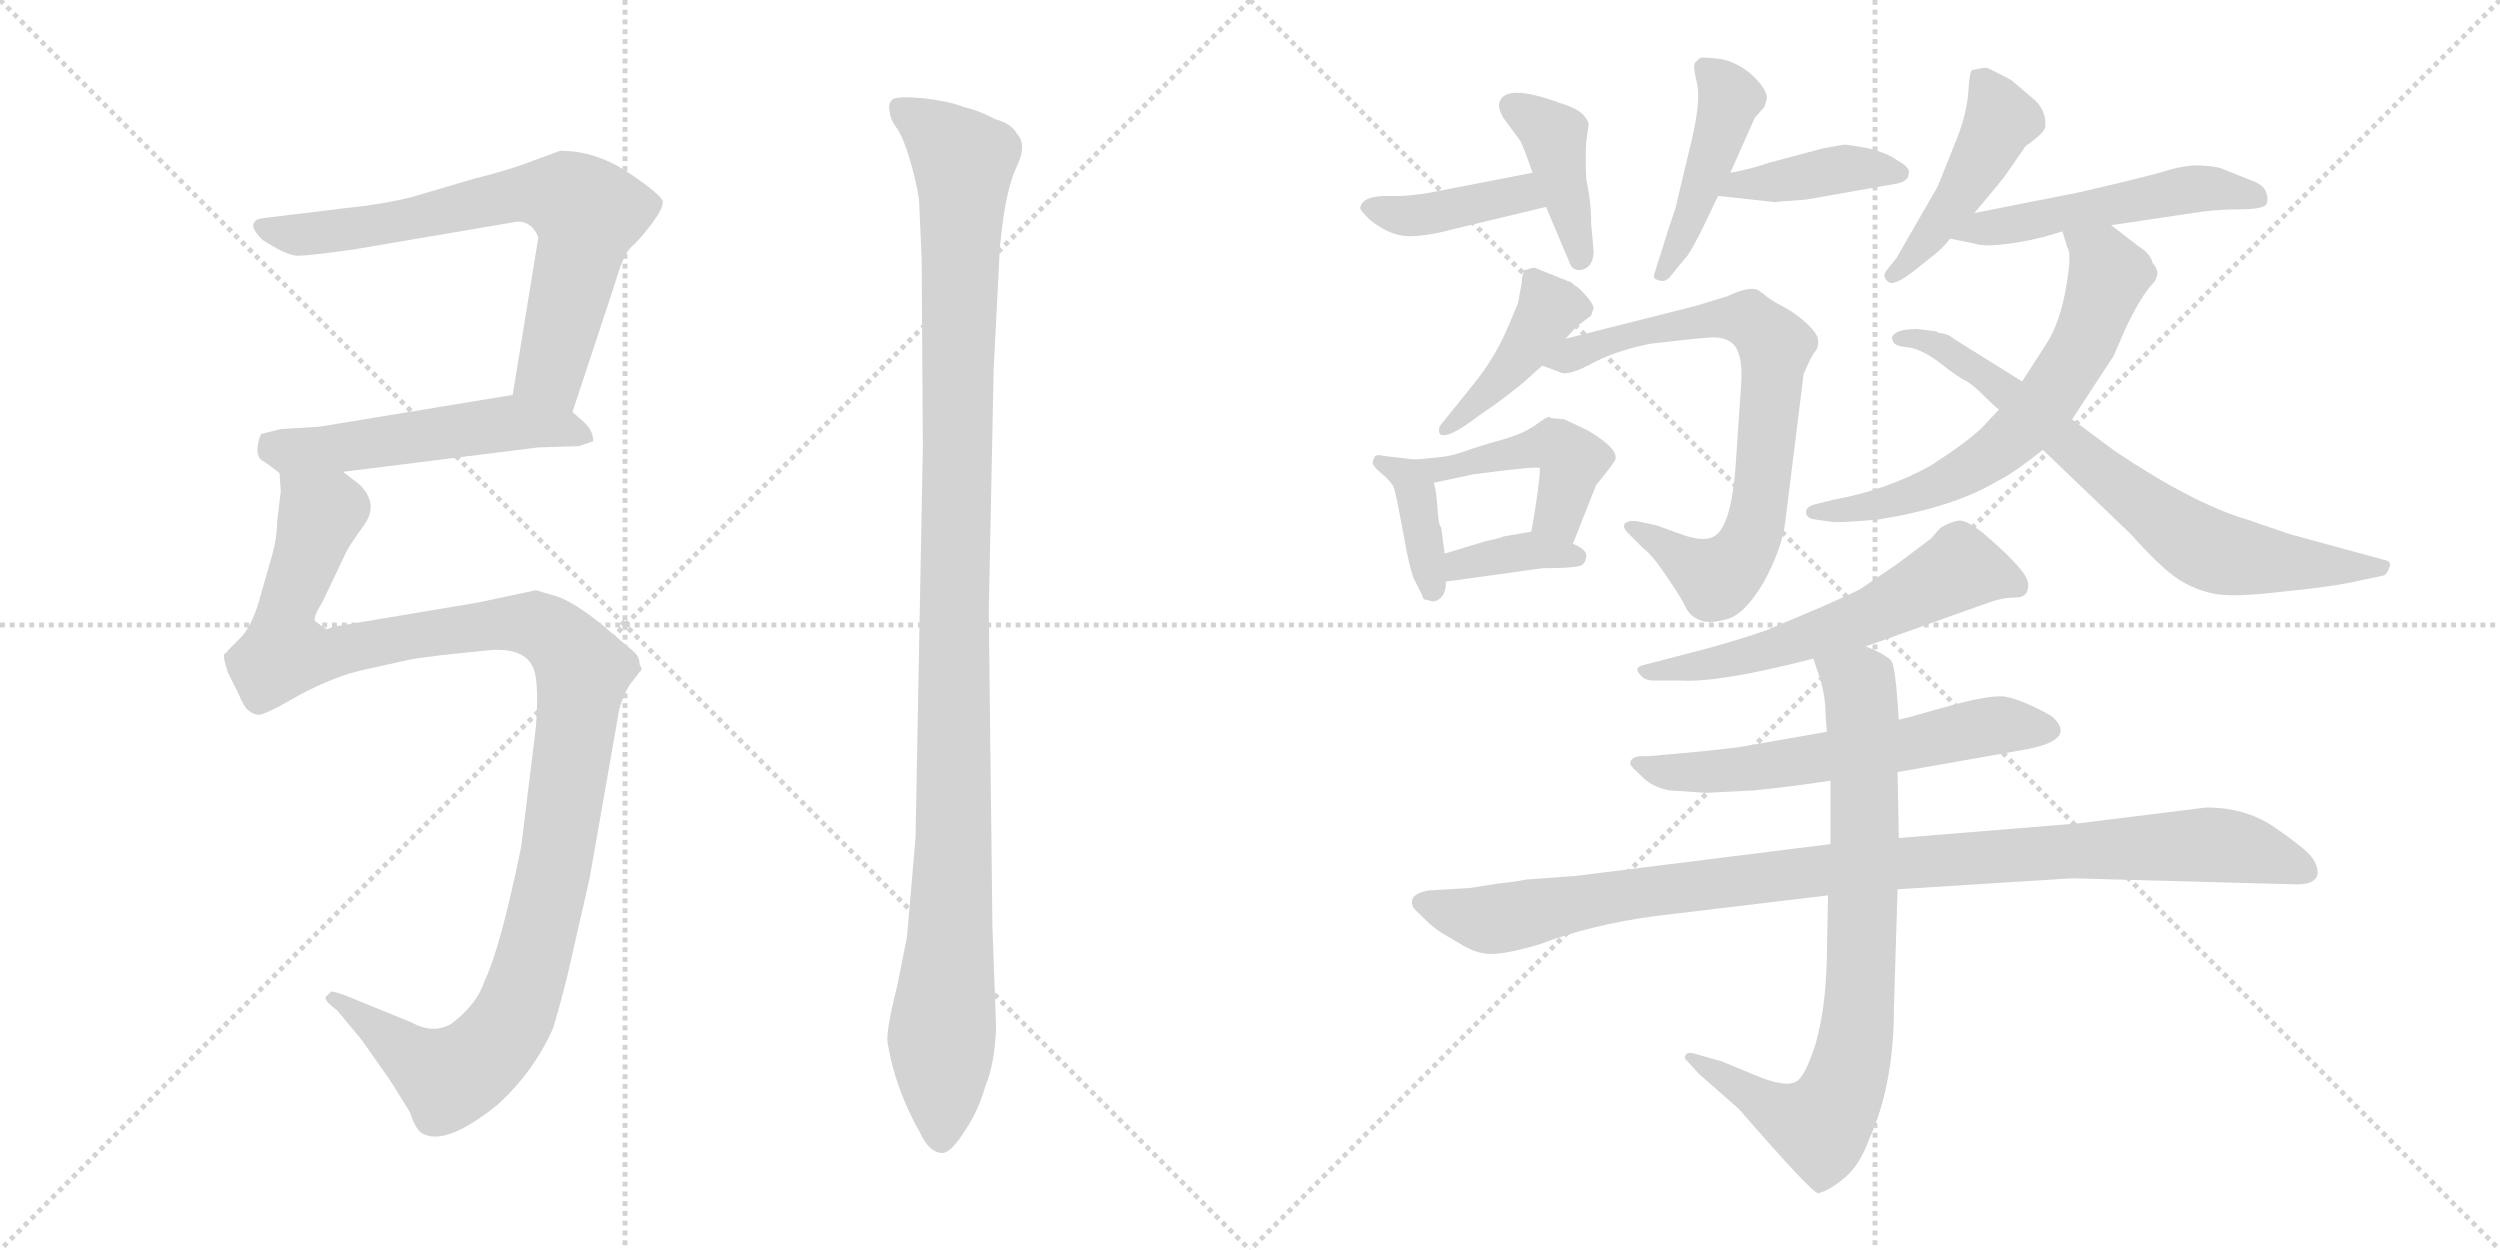 <svg version="1.1" viewBox="0 0 2048 1024" xmlns="http://www.w3.org/2000/svg">
  <g stroke="lightgray" stroke-dasharray="1,1" stroke-width="1" transform="scale(4, 4)">
    <line x1="0" y1="0" x2="256" y2="256"></line>
    <line x1="256" y1="0" x2="0" y2="256"></line>
    <line x1="128" y1="0" x2="128" y2="256"></line>
    <line x1="0" y1="128" x2="256" y2="128"></line>
    <line x1="256" y1="0" x2="512" y2="256"></line>
    <line x1="512" y1="0" x2="256" y2="256"></line>
    <line x1="384" y1="0" x2="384" y2="256"></line>
    <line x1="256" y1="128" x2="512" y2="128"></line>
  </g>
<g transform="scale(1, -1) translate(0, -850)">
   <style type="text/css">
    @keyframes keyframes0 {
      from {
       stroke: black;
       stroke-dashoffset: 691;
       stroke-width: 128;
       }
       69% {
       animation-timing-function: step-end;
       stroke: black;
       stroke-dashoffset: 0;
       stroke-width: 128;
       }
       to {
       stroke: black;
       stroke-width: 1024;
       }
       }
       #make-me-a-hanzi-animation-0 {
         animation: keyframes0 0.812s both;
         animation-delay: 0s;
         animation-timing-function: linear;
       }
    @keyframes keyframes1 {
      from {
       stroke: black;
       stroke-dashoffset: 518;
       stroke-width: 128;
       }
       63% {
       animation-timing-function: step-end;
       stroke: black;
       stroke-dashoffset: 0;
       stroke-width: 128;
       }
       to {
       stroke: black;
       stroke-width: 1024;
       }
       }
       #make-me-a-hanzi-animation-1 {
         animation: keyframes1 0.672s both;
         animation-delay: 0.812s;
         animation-timing-function: linear;
       }
    @keyframes keyframes2 {
      from {
       stroke: black;
       stroke-dashoffset: 1153;
       stroke-width: 128;
       }
       79% {
       animation-timing-function: step-end;
       stroke: black;
       stroke-dashoffset: 0;
       stroke-width: 128;
       }
       to {
       stroke: black;
       stroke-width: 1024;
       }
       }
       #make-me-a-hanzi-animation-2 {
         animation: keyframes2 1.188s both;
         animation-delay: 1.484s;
         animation-timing-function: linear;
       }
    @keyframes keyframes3 {
      from {
       stroke: black;
       stroke-dashoffset: 1126;
       stroke-width: 128;
       }
       79% {
       animation-timing-function: step-end;
       stroke: black;
       stroke-dashoffset: 0;
       stroke-width: 128;
       }
       to {
       stroke: black;
       stroke-width: 1024;
       }
       }
       #make-me-a-hanzi-animation-3 {
         animation: keyframes3 1.166s both;
         animation-delay: 2.672s;
         animation-timing-function: linear;
       }
    @keyframes keyframes4 {
      from {
       stroke: black;
       stroke-dashoffset: 395;
       stroke-width: 128;
       }
       56% {
       animation-timing-function: step-end;
       stroke: black;
       stroke-dashoffset: 0;
       stroke-width: 128;
       }
       to {
       stroke: black;
       stroke-width: 1024;
       }
       }
       #make-me-a-hanzi-animation-4 {
         animation: keyframes4 0.571s both;
         animation-delay: 3.839s;
         animation-timing-function: linear;
       }
    @keyframes keyframes5 {
      from {
       stroke: black;
       stroke-dashoffset: 400;
       stroke-width: 128;
       }
       57% {
       animation-timing-function: step-end;
       stroke: black;
       stroke-dashoffset: 0;
       stroke-width: 128;
       }
       to {
       stroke: black;
       stroke-width: 1024;
       }
       }
       #make-me-a-hanzi-animation-5 {
         animation: keyframes5 0.576s both;
         animation-delay: 4.41s;
         animation-timing-function: linear;
       }
    @keyframes keyframes6 {
      from {
       stroke: black;
       stroke-dashoffset: 444;
       stroke-width: 128;
       }
       59% {
       animation-timing-function: step-end;
       stroke: black;
       stroke-dashoffset: 0;
       stroke-width: 128;
       }
       to {
       stroke: black;
       stroke-width: 1024;
       }
       }
       #make-me-a-hanzi-animation-6 {
         animation: keyframes6 0.611s both;
         animation-delay: 4.986s;
         animation-timing-function: linear;
       }
    @keyframes keyframes7 {
      from {
       stroke: black;
       stroke-dashoffset: 399;
       stroke-width: 128;
       }
       56% {
       animation-timing-function: step-end;
       stroke: black;
       stroke-dashoffset: 0;
       stroke-width: 128;
       }
       to {
       stroke: black;
       stroke-width: 1024;
       }
       }
       #make-me-a-hanzi-animation-7 {
         animation: keyframes7 0.575s both;
         animation-delay: 5.597s;
         animation-timing-function: linear;
       }
    @keyframes keyframes8 {
      from {
       stroke: black;
       stroke-dashoffset: 417;
       stroke-width: 128;
       }
       58% {
       animation-timing-function: step-end;
       stroke: black;
       stroke-dashoffset: 0;
       stroke-width: 128;
       }
       to {
       stroke: black;
       stroke-width: 1024;
       }
       }
       #make-me-a-hanzi-animation-8 {
         animation: keyframes8 0.589s both;
         animation-delay: 6.172s;
         animation-timing-function: linear;
       }
    @keyframes keyframes9 {
      from {
       stroke: black;
       stroke-dashoffset: 737;
       stroke-width: 128;
       }
       71% {
       animation-timing-function: step-end;
       stroke: black;
       stroke-dashoffset: 0;
       stroke-width: 128;
       }
       to {
       stroke: black;
       stroke-width: 1024;
       }
       }
       #make-me-a-hanzi-animation-9 {
         animation: keyframes9 0.85s both;
         animation-delay: 6.761s;
         animation-timing-function: linear;
       }
    @keyframes keyframes10 {
      from {
       stroke: black;
       stroke-dashoffset: 377;
       stroke-width: 128;
       }
       55% {
       animation-timing-function: step-end;
       stroke: black;
       stroke-dashoffset: 0;
       stroke-width: 128;
       }
       to {
       stroke: black;
       stroke-width: 1024;
       }
       }
       #make-me-a-hanzi-animation-10 {
         animation: keyframes10 0.557s both;
         animation-delay: 7.611s;
         animation-timing-function: linear;
       }
    @keyframes keyframes11 {
      from {
       stroke: black;
       stroke-dashoffset: 452;
       stroke-width: 128;
       }
       60% {
       animation-timing-function: step-end;
       stroke: black;
       stroke-dashoffset: 0;
       stroke-width: 128;
       }
       to {
       stroke: black;
       stroke-width: 1024;
       }
       }
       #make-me-a-hanzi-animation-11 {
         animation: keyframes11 0.618s both;
         animation-delay: 8.167s;
         animation-timing-function: linear;
       }
    @keyframes keyframes12 {
      from {
       stroke: black;
       stroke-dashoffset: 361;
       stroke-width: 128;
       }
       54% {
       animation-timing-function: step-end;
       stroke: black;
       stroke-dashoffset: 0;
       stroke-width: 128;
       }
       to {
       stroke: black;
       stroke-width: 1024;
       }
       }
       #make-me-a-hanzi-animation-12 {
         animation: keyframes12 0.544s both;
         animation-delay: 8.785s;
         animation-timing-function: linear;
       }
    @keyframes keyframes13 {
      from {
       stroke: black;
       stroke-dashoffset: 450;
       stroke-width: 128;
       }
       59% {
       animation-timing-function: step-end;
       stroke: black;
       stroke-dashoffset: 0;
       stroke-width: 128;
       }
       to {
       stroke: black;
       stroke-width: 1024;
       }
       }
       #make-me-a-hanzi-animation-13 {
         animation: keyframes13 0.616s both;
         animation-delay: 9.329s;
         animation-timing-function: linear;
       }
    @keyframes keyframes14 {
      from {
       stroke: black;
       stroke-dashoffset: 507;
       stroke-width: 128;
       }
       62% {
       animation-timing-function: step-end;
       stroke: black;
       stroke-dashoffset: 0;
       stroke-width: 128;
       }
       to {
       stroke: black;
       stroke-width: 1024;
       }
       }
       #make-me-a-hanzi-animation-14 {
         animation: keyframes14 0.663s both;
         animation-delay: 9.945s;
         animation-timing-function: linear;
       }
    @keyframes keyframes15 {
      from {
       stroke: black;
       stroke-dashoffset: 635;
       stroke-width: 128;
       }
       67% {
       animation-timing-function: step-end;
       stroke: black;
       stroke-dashoffset: 0;
       stroke-width: 128;
       }
       to {
       stroke: black;
       stroke-width: 1024;
       }
       }
       #make-me-a-hanzi-animation-15 {
         animation: keyframes15 0.767s both;
         animation-delay: 10.608s;
         animation-timing-function: linear;
       }
    @keyframes keyframes16 {
      from {
       stroke: black;
       stroke-dashoffset: 706;
       stroke-width: 128;
       }
       70% {
       animation-timing-function: step-end;
       stroke: black;
       stroke-dashoffset: 0;
       stroke-width: 128;
       }
       to {
       stroke: black;
       stroke-width: 1024;
       }
       }
       #make-me-a-hanzi-animation-16 {
         animation: keyframes16 0.825s both;
         animation-delay: 11.375s;
         animation-timing-function: linear;
       }
    @keyframes keyframes17 {
      from {
       stroke: black;
       stroke-dashoffset: 572;
       stroke-width: 128;
       }
       65% {
       animation-timing-function: step-end;
       stroke: black;
       stroke-dashoffset: 0;
       stroke-width: 128;
       }
       to {
       stroke: black;
       stroke-width: 1024;
       }
       }
       #make-me-a-hanzi-animation-17 {
         animation: keyframes17 0.715s both;
         animation-delay: 12.199s;
         animation-timing-function: linear;
       }
    @keyframes keyframes18 {
      from {
       stroke: black;
       stroke-dashoffset: 592;
       stroke-width: 128;
       }
       66% {
       animation-timing-function: step-end;
       stroke: black;
       stroke-dashoffset: 0;
       stroke-width: 128;
       }
       to {
       stroke: black;
       stroke-width: 1024;
       }
       }
       #make-me-a-hanzi-animation-18 {
         animation: keyframes18 0.732s both;
         animation-delay: 12.915s;
         animation-timing-function: linear;
       }
    @keyframes keyframes19 {
      from {
       stroke: black;
       stroke-dashoffset: 988;
       stroke-width: 128;
       }
       76% {
       animation-timing-function: step-end;
       stroke: black;
       stroke-dashoffset: 0;
       stroke-width: 128;
       }
       to {
       stroke: black;
       stroke-width: 1024;
       }
       }
       #make-me-a-hanzi-animation-19 {
         animation: keyframes19 1.054s both;
         animation-delay: 13.646s;
         animation-timing-function: linear;
       }
    @keyframes keyframes20 {
      from {
       stroke: black;
       stroke-dashoffset: 779;
       stroke-width: 128;
       }
       72% {
       animation-timing-function: step-end;
       stroke: black;
       stroke-dashoffset: 0;
       stroke-width: 128;
       }
       to {
       stroke: black;
       stroke-width: 1024;
       }
       }
       #make-me-a-hanzi-animation-20 {
         animation: keyframes20 0.884s both;
         animation-delay: 14.701s;
         animation-timing-function: linear;
       }
</style>
<path d="M 469.0 512.5 L 504.0 618.5 Q 510.0 639.5 516.0 646.5 Q 523.0 652.5 533.0 665.5 Q 543.0 678.5 543.0 684.5 Q 543.0 689.5 515.0 708.5 Q 488.0 726.5 459.0 726.5 L 437.0 718.5 Q 420.0 711.5 388.0 703.5 L 337.0 688.5 Q 313.0 682.5 283.0 679.5 L 217.0 671.5 Q 209.0 670.5 209.0 668.5 Q 204.0 664.5 215.0 653.5 Q 235.0 640.5 244.0 640.5 Q 253.0 640.5 289.0 645.5 L 424.0 668.5 Q 436.0 668.5 441.0 655.5 L 420.0 526.5 C 415.0 496.5 460.0 484.5 469.0 512.5 Z" fill="lightgray"></path> 
<path d="M 474.0 484.5 L 486.0 488.5 Q 486.0 497.5 478.0 504.5 L 469.0 512.5 C 448.0 531.5 448.0 531.5 420.0 526.5 L 262.0 500.5 L 230.0 498.5 L 214.0 494.5 Q 212.0 491.5 211.0 483.5 Q 210.0 474.5 217.0 471.5 L 229.0 462.5 C 235.0 457.5 251.0 459.5 281.0 463.5 L 441.0 483.5 L 474.0 484.5 Z" fill="lightgray"></path> 
<path d="M 229.0 462.5 L 230.0 447.5 L 227.0 422.5 Q 227.0 407.5 221.0 388.5 L 211.0 353.5 Q 204.0 333.5 196.0 326.5 L 187.0 317.5 Q 186.0 315.5 184.0 314.5 Q 182.0 312.5 187.0 298.5 L 195.0 282.5 Q 200.0 270.5 203.0 268.5 Q 206.0 265.5 211.0 264.5 Q 216.0 263.5 245.0 280.5 Q 275.0 296.5 299.0 301.5 L 335.0 309.5 Q 350.0 312.5 403.0 317.5 Q 436.0 319.5 439.0 294.5 Q 441.0 279.5 439.0 254.5 L 427.0 156.5 Q 410.0 73.5 397.0 46.5 Q 391.0 27.5 370.0 11.5 Q 355.0 2.5 337.0 12.5 L 283.0 34.5 Q 272.0 38.5 271.0 37.5 L 267.0 33.5 Q 265.0 30.5 276.0 22.5 L 296.0 -1.5 L 315.0 -28.5 Q 319.0 -33.5 336.0 -61.5 Q 341.0 -77.5 348.0 -79.5 Q 367.0 -87.5 407.0 -55.5 Q 437.0 -28.5 453.0 7.5 Q 458.0 23.5 465.0 51.5 L 483.0 130.5 L 506.0 261.5 Q 507.0 270.5 511.0 279.5 Q 515.0 288.5 517.0 290.5 L 524.0 299.5 Q 527.0 301.5 524.0 305.5 Q 524.0 311.5 520.0 315.5 L 494.0 337.5 Q 471.0 356.5 456.0 361.5 L 439.0 366.5 L 392.0 356.5 L 273.0 336.5 L 268.0 334.5 Q 267.0 334.5 259.0 340.5 Q 255.0 342.5 264.0 356.5 L 283.0 396.5 Q 285.0 401.5 298.0 419.5 Q 311.0 437.5 294.0 453.5 L 281.0 463.5 C 260.0 484.5 230.0 492.5 229.0 462.5 Z" fill="lightgray"></path> 
<path d="M 756.0 484.5 L 750.0 163.5 L 743.0 82.5 L 735.0 42.5 Q 726.0 6.5 727.0 -3.5 Q 733.0 -41.5 754.0 -78.5 Q 761.0 -93.5 771.0 -94.5 Q 778.0 -95.5 789.0 -78.5 Q 801.0 -61.5 807.0 -40.5 Q 815.0 -21.5 816.0 8.5 L 813.0 90.5 L 810.0 349.5 L 814.0 547.5 L 819.0 645.5 Q 823.0 691.5 832.0 711.5 Q 842.0 731.5 833.0 740.5 Q 829.0 748.5 815.0 752.5 Q 802.0 759.5 789.0 762.5 Q 780.0 766.5 757.0 769.5 Q 735.0 771.5 731.0 768.5 Q 727.0 764.5 729.0 758.5 Q 729.0 752.5 735.0 744.5 Q 741.0 735.5 747.0 713.5 Q 753.0 690.5 753.0 683.5 L 755.0 638.5 L 756.0 484.5 Z" fill="lightgray"></path> 
<path d="M 1255.5 708.5 L 1183.5 694.5 Q 1155.5 688.5 1136.5 689.5 Q 1116.5 689.5 1114.5 680.5 Q 1112.5 679.5 1121.5 670.5 Q 1138.5 656.5 1154.5 656.5 Q 1169.5 656.5 1191.5 662.5 L 1266.5 680.5 C 1295.5 687.5 1284.5 714.5 1255.5 708.5 Z" fill="lightgray"></path> 
<path d="M 1266.5 680.5 L 1285.5 635.5 Q 1288.5 626.5 1297.5 629.5 Q 1305.5 632.5 1305.5 644.5 L 1303.5 666.5 Q 1303.5 685.5 1299.5 702.5 Q 1298.5 722.5 1299.5 734.5 L 1301.5 748.5 Q 1301.5 750.5 1296.5 756.5 Q 1291.5 761.5 1275.5 766.5 Q 1233.5 781.5 1228.5 766.5 Q 1226.5 762.5 1231.5 753.5 L 1245.5 734.5 Q 1248.5 728.5 1255.5 708.5 L 1266.5 680.5 Z" fill="lightgray"></path> 
<path d="M 1417.5 708.5 L 1437.5 753.5 L 1445.5 762.5 L 1447.5 769.5 Q 1447.5 776.5 1436.5 787.5 Q 1424.5 798.5 1410.5 801.5 Q 1395.5 803.5 1392.5 802.5 L 1388.5 798.5 Q 1386.5 796.5 1390.5 780.5 Q 1393.5 764.5 1383.5 725.5 L 1373.5 683.5 Q 1373.5 681.5 1367.5 664.5 L 1355.5 626.5 Q 1353.5 621.5 1358.5 620.5 Q 1363.5 618.5 1367.5 622.5 L 1380.5 638.5 Q 1383.5 640.5 1393.5 660.5 L 1407.5 689.5 L 1417.5 708.5 Z" fill="lightgray"></path> 
<path d="M 1407.5 689.5 L 1453.5 684.5 L 1479.5 686.5 L 1553.5 699.5 Q 1563.5 701.5 1563.5 707.5 Q 1565.5 712.5 1554.5 718.5 Q 1546.5 724.5 1530.5 728.5 Q 1514.5 731.5 1510.5 731.5 L 1493.5 728.5 L 1448.5 716.5 Q 1434.5 711.5 1417.5 708.5 C 1388.5 702.5 1377.5 692.5 1407.5 689.5 Z" fill="lightgray"></path> 
<path d="M 1243.5 601.5 L 1235.5 582.5 Q 1224.5 556.5 1206.5 534.5 L 1181.5 503.5 Q 1177.5 499.5 1179.5 494.5 Q 1185.5 489.5 1211.5 509.5 L 1224.5 518.5 Q 1246.5 534.5 1255.5 543.5 L 1263.5 550.5 L 1282.5 572.5 L 1291.5 582.5 L 1303.5 591.5 L 1305.5 597.5 Q 1305.5 600.5 1299.5 607.5 Q 1293.5 614.5 1289.5 616.5 L 1287.5 618.5 L 1257.5 630.5 Q 1257.5 631.5 1248.5 628.5 Q 1246.5 622.5 1246.5 617.5 L 1243.5 601.5 Z" fill="lightgray"></path> 
<path d="M 1263.5 550.5 L 1279.5 544.5 Q 1286.5 542.5 1306.5 553.5 Q 1326.5 563.5 1352.5 568.5 Q 1386.5 572.5 1400.5 573.5 Q 1413.5 574.5 1420.5 567.5 Q 1427.5 559.5 1426.5 537.5 L 1422.5 478.5 Q 1419.5 421.5 1405.5 411.5 Q 1397.5 405.5 1379.5 411.5 L 1357.5 419.5 L 1343.5 422.5 Q 1335.5 424.5 1331.5 421.5 Q 1328.5 418.5 1333.5 413.5 L 1346.5 400.5 Q 1352.5 396.5 1363.5 380.5 Q 1374.5 364.5 1379.5 355.5 Q 1383.5 345.5 1391.5 342.5 Q 1398.5 338.5 1413.5 342.5 Q 1428.5 345.5 1444.5 372.5 Q 1459.5 399.5 1462.5 422.5 L 1477.5 543.5 Q 1483.5 557.5 1486.5 561.5 Q 1489.5 564.5 1489.5 570.5 Q 1489.5 576.5 1479.5 585.5 Q 1469.5 594.5 1459.5 599.5 Q 1449.5 604.5 1444.5 609.5 L 1442.5 610.5 Q 1436.5 617.5 1415.5 607.5 L 1389.5 599.5 L 1282.5 572.5 C 1253.5 565.5 1236.5 560.5 1263.5 550.5 Z" fill="lightgray"></path> 
<path d="M 1159.5 473.5 L 1133.5 476.5 Q 1126.5 478.5 1125.5 474.5 Q 1123.5 470.5 1125.5 468.5 Q 1126.5 466.5 1132.5 461.5 Q 1138.5 456.5 1141.5 451.5 Q 1143.5 446.5 1149.5 413.5 Q 1155.5 379.5 1159.5 373.5 L 1165.5 361.5 Q 1165.5 358.5 1169.5 358.5 Q 1175.5 355.5 1180.5 360.5 Q 1184.5 364.5 1184.5 373.5 L 1183.5 396.5 L 1180.5 418.5 Q 1178.5 418.5 1177.5 434.5 Q 1176.5 449.5 1174.5 454.5 C 1169.5 472.5 1169.5 472.5 1159.5 473.5 Z" fill="lightgray"></path> 
<path d="M 1281.5 506.5 L 1270.5 507.5 L 1269.5 508.5 Q 1266.5 508.5 1257.5 501.5 Q 1247.5 494.5 1229.5 489.5 Q 1211.5 484.5 1200.5 480.5 Q 1189.5 476.5 1179.5 475.5 L 1159.5 473.5 C 1129.5 470.5 1145.5 448.5 1174.5 454.5 L 1207.5 461.5 Q 1260.5 468.5 1261.5 466.5 Q 1261.5 454.5 1254.5 414.5 C 1249.5 384.5 1277.5 376.5 1288.5 404.5 L 1307.5 452.5 L 1315.5 462.5 Q 1323.5 472.5 1323.5 474.5 Q 1324.5 483.5 1300.5 497.5 L 1281.5 506.5 Z" fill="lightgray"></path> 
<path d="M 1184.5 373.5 L 1263.5 384.5 Q 1293.5 384.5 1296.5 387.5 Q 1299.5 390.5 1299.5 395.5 Q 1298.5 400.5 1288.5 404.5 L 1254.5 414.5 L 1231.5 410.5 Q 1230.5 409.5 1216.5 406.5 L 1183.5 396.5 C 1154.5 387.5 1154.5 369.5 1184.5 373.5 Z" fill="lightgray"></path> 
<path d="M 1617.5 675.5 L 1641.5 704.5 L 1659.5 730.5 Q 1675.5 741.5 1675.5 746.5 Q 1676.5 758.5 1667.5 767.5 L 1647.5 784.5 Q 1630.5 793.5 1627.5 794.5 Q 1623.5 794.5 1615.5 792.5 Q 1613.5 791.5 1612.5 775.5 Q 1611.5 758.5 1603.5 737.5 L 1587.5 697.5 L 1553.5 638.5 L 1545.5 628.5 Q 1541.5 623.5 1546.5 619.5 Q 1550.5 614.5 1568.5 628.5 L 1583.5 640.5 Q 1591.5 646.5 1597.5 654.5 L 1617.5 675.5 Z" fill="lightgray"></path> 
<path d="M 1729.5 665.5 L 1796.5 675.5 Q 1814.5 678.5 1834.5 678.5 Q 1853.5 678.5 1856.5 682.5 Q 1858.5 686.5 1856.5 692.5 Q 1854.5 697.5 1848.5 700.5 L 1818.5 712.5 Q 1810.5 714.5 1797.5 714.5 Q 1784.5 713.5 1772.5 709.5 Q 1759.5 705.5 1703.5 692.5 L 1617.5 675.5 C 1588.5 669.5 1568.5 660.5 1597.5 654.5 L 1617.5 650.5 Q 1624.5 647.5 1646.5 650.5 Q 1668.5 653.5 1689.5 660.5 L 1729.5 665.5 Z" fill="lightgray"></path> 
<path d="M 1637.5 514.5 L 1624.5 500.5 Q 1612.5 488.5 1581.5 468.5 Q 1545.5 448.5 1501.5 440.5 L 1485.5 436.5 Q 1479.5 434.5 1479.5 430.5 Q 1479.5 425.5 1486.5 424.5 L 1500.5 422.5 Q 1505.5 421.5 1539.5 424.5 Q 1600.5 434.5 1635.5 455.5 Q 1648.5 461.5 1673.5 481.5 L 1697.5 506.5 L 1731.5 558.5 L 1741.5 581.5 Q 1753.5 606.5 1762.5 616.5 Q 1771.5 625.5 1763.5 634.5 Q 1761.5 642.5 1751.5 648.5 L 1729.5 665.5 C 1705.5 683.5 1680.5 689.5 1689.5 660.5 L 1693.5 647.5 Q 1697.5 642.5 1692.5 614.5 Q 1687.5 585.5 1676.5 568.5 L 1656.5 537.5 L 1637.5 514.5 Z" fill="lightgray"></path> 
<path d="M 1586.5 578.5 L 1570.5 580.5 Q 1558.5 580.5 1553.5 577.5 Q 1548.5 574.5 1550.5 571.5 Q 1550.5 566.5 1562.5 565.5 Q 1573.5 564.5 1589.5 552.5 Q 1604.5 540.5 1611.5 537.5 Q 1617.5 533.5 1625.5 525.5 Q 1633.5 517.5 1637.5 514.5 L 1673.5 481.5 L 1745.5 412.5 Q 1770.5 384.5 1784.5 375.5 Q 1798.5 366.5 1814.5 363.5 Q 1830.5 360.5 1871.5 365.5 Q 1912.5 369.5 1933.5 374.5 L 1952.5 378.5 Q 1955.5 379.5 1957.5 385.5 Q 1959.5 390.5 1952.5 391.5 L 1875.5 412.5 L 1840.5 424.5 Q 1796.5 437.5 1732.5 480.5 L 1697.5 506.5 L 1656.5 537.5 L 1600.5 572.5 Q 1596.5 576.5 1587.5 577.5 L 1586.5 578.5 Z" fill="lightgray"></path> 
<path d="M 1661.5 370.5 Q 1661.5 376.5 1654.5 384.5 Q 1646.5 394.5 1625.5 412.5 Q 1610.5 424.5 1604.5 423.5 Q 1597.5 422.5 1589.5 417.5 L 1581.5 408.5 L 1553.5 387.5 L 1525.5 368.5 Q 1523.5 366.5 1491.5 352.5 L 1446.5 333.5 Q 1426.5 326.5 1397.5 318.5 L 1347.5 305.5 Q 1337.5 303.5 1343.5 297.5 Q 1346.5 292.5 1355.5 292.5 L 1376.5 292.5 Q 1408.5 290.5 1485.5 310.5 L 1528.5 320.5 L 1629.5 356.5 Q 1640.5 360.5 1651.5 360.5 Q 1661.5 360.5 1661.5 370.5 Z" fill="lightgray"></path> 
<path d="M 1496.5 250.5 L 1433.5 239.5 Q 1418.5 236.5 1372.5 232.5 L 1349.5 230.5 Q 1335.5 231.5 1335.5 224.5 Q 1335.5 222.5 1344.5 214.5 Q 1352.5 205.5 1367.5 202.5 L 1397.5 200.5 L 1436.5 202.5 Q 1467.5 205.5 1499.5 210.5 L 1554.5 217.5 L 1656.5 235.5 Q 1703.5 243.5 1680.5 263.5 Q 1655.5 277.5 1641.5 279.5 Q 1627.5 280.5 1592.5 270.5 Q 1557.5 260.5 1555.5 260.5 L 1496.5 250.5 Z" fill="lightgray"></path> 
<path d="M 1499.5 158.5 L 1291.5 132.5 L 1250.5 129.5 Q 1240.5 127.5 1229.5 126.5 L 1203.5 122.5 L 1169.5 120.5 Q 1160.5 118.5 1157.5 114.5 Q 1155.5 109.5 1158.5 105.5 Q 1170.5 93.5 1174.5 90.5 Q 1177.5 87.5 1193.5 78.5 Q 1208.5 68.5 1221.5 68.5 Q 1234.5 68.5 1261.5 76.5 Q 1303.5 92.5 1355.5 99.5 L 1497.5 116.5 L 1554.5 121.5 L 1697.5 130.5 L 1881.5 125.5 Q 1896.5 125.5 1898.5 133.5 Q 1899.5 141.5 1891.5 150.5 Q 1883.5 158.5 1861.5 173.5 Q 1838.5 188.5 1807.5 188.5 L 1702.5 175.5 L 1555.5 163.5 L 1499.5 158.5 Z" fill="lightgray"></path> 
<path d="M 1485.5 310.5 L 1489.5 298.5 Q 1495.5 281.5 1495.5 264.5 L 1496.5 250.5 L 1499.5 210.5 L 1499.5 158.5 L 1497.5 116.5 L 1496.5 63.5 Q 1495.5 23.5 1487.5 -4.5 Q 1478.5 -33.5 1470.5 -36.5 Q 1461.5 -40.5 1439.5 -31.5 L 1410.5 -19.5 L 1389.5 -13.5 Q 1383.5 -11.5 1381.5 -13.5 Q 1378.5 -16.5 1382.5 -19.5 L 1391.5 -29.5 L 1424.5 -58.5 Q 1484.5 -127.5 1489.5 -127.5 Q 1498.5 -125.5 1511.5 -114.5 Q 1523.5 -104.5 1531.5 -82.5 Q 1551.5 -38.5 1551.5 24.5 L 1554.5 121.5 L 1555.5 163.5 L 1554.5 217.5 L 1555.5 260.5 L 1554.5 274.5 Q 1552.5 303.5 1549.5 308.5 Q 1545.5 313.5 1528.5 320.5 C 1501.5 333.5 1476.5 338.5 1485.5 310.5 Z" fill="lightgray"></path> 
      <clipPath id="make-me-a-hanzi-clip-0">
      <path d="M 469.0 512.5 L 504.0 618.5 Q 510.0 639.5 516.0 646.5 Q 523.0 652.5 533.0 665.5 Q 543.0 678.5 543.0 684.5 Q 543.0 689.5 515.0 708.5 Q 488.0 726.5 459.0 726.5 L 437.0 718.5 Q 420.0 711.5 388.0 703.5 L 337.0 688.5 Q 313.0 682.5 283.0 679.5 L 217.0 671.5 Q 209.0 670.5 209.0 668.5 Q 204.0 664.5 215.0 653.5 Q 235.0 640.5 244.0 640.5 Q 253.0 640.5 289.0 645.5 L 424.0 668.5 Q 436.0 668.5 441.0 655.5 L 420.0 526.5 C 415.0 496.5 460.0 484.5 469.0 512.5 Z" fill="lightgray"></path>
      </clipPath>
      <path clip-path="url(#make-me-a-hanzi-clip-0)" d="M 215.0 664.5 L 229.0 658.5 L 259.0 658.5 L 429.0 691.5 L 465.0 688.5 L 481.0 675.5 L 451.0 546.5 L 465.0 522.5 " fill="none" id="make-me-a-hanzi-animation-0" stroke-dasharray="563 1126" stroke-linecap="round"></path>

      <clipPath id="make-me-a-hanzi-clip-1">
      <path d="M 474.0 484.5 L 486.0 488.5 Q 486.0 497.5 478.0 504.5 L 469.0 512.5 C 448.0 531.5 448.0 531.5 420.0 526.5 L 262.0 500.5 L 230.0 498.5 L 214.0 494.5 Q 212.0 491.5 211.0 483.5 Q 210.0 474.5 217.0 471.5 L 229.0 462.5 C 235.0 457.5 251.0 459.5 281.0 463.5 L 441.0 483.5 L 474.0 484.5 Z" fill="lightgray"></path>
      </clipPath>
      <path clip-path="url(#make-me-a-hanzi-clip-1)" d="M 220.0 486.5 L 258.0 481.5 L 416.0 503.5 L 465.0 498.5 L 478.0 491.5 " fill="none" id="make-me-a-hanzi-animation-1" stroke-dasharray="390 780" stroke-linecap="round"></path>

      <clipPath id="make-me-a-hanzi-clip-2">
      <path d="M 229.0 462.5 L 230.0 447.5 L 227.0 422.5 Q 227.0 407.5 221.0 388.5 L 211.0 353.5 Q 204.0 333.5 196.0 326.5 L 187.0 317.5 Q 186.0 315.5 184.0 314.5 Q 182.0 312.5 187.0 298.5 L 195.0 282.5 Q 200.0 270.5 203.0 268.5 Q 206.0 265.5 211.0 264.5 Q 216.0 263.5 245.0 280.5 Q 275.0 296.5 299.0 301.5 L 335.0 309.5 Q 350.0 312.5 403.0 317.5 Q 436.0 319.5 439.0 294.5 Q 441.0 279.5 439.0 254.5 L 427.0 156.5 Q 410.0 73.5 397.0 46.5 Q 391.0 27.5 370.0 11.5 Q 355.0 2.5 337.0 12.5 L 283.0 34.5 Q 272.0 38.5 271.0 37.5 L 267.0 33.5 Q 265.0 30.5 276.0 22.5 L 296.0 -1.5 L 315.0 -28.5 Q 319.0 -33.5 336.0 -61.5 Q 341.0 -77.5 348.0 -79.5 Q 367.0 -87.5 407.0 -55.5 Q 437.0 -28.5 453.0 7.5 Q 458.0 23.5 465.0 51.5 L 483.0 130.5 L 506.0 261.5 Q 507.0 270.5 511.0 279.5 Q 515.0 288.5 517.0 290.5 L 524.0 299.5 Q 527.0 301.5 524.0 305.5 Q 524.0 311.5 520.0 315.5 L 494.0 337.5 Q 471.0 356.5 456.0 361.5 L 439.0 366.5 L 392.0 356.5 L 273.0 336.5 L 268.0 334.5 Q 267.0 334.5 259.0 340.5 Q 255.0 342.5 264.0 356.5 L 283.0 396.5 Q 285.0 401.5 298.0 419.5 Q 311.0 437.5 294.0 453.5 L 281.0 463.5 C 260.0 484.5 230.0 492.5 229.0 462.5 Z" fill="lightgray"></path>
      </clipPath>
      <path clip-path="url(#make-me-a-hanzi-clip-2)" d="M 236.0 455.5 L 263.0 428.5 L 235.0 352.5 L 233.0 314.5 L 274.0 314.5 L 328.0 327.5 L 426.0 339.5 L 457.0 327.5 L 478.0 300.5 L 453.0 130.5 L 432.0 47.5 L 413.0 4.5 L 387.0 -23.5 L 365.0 -32.5 L 274.0 30.5 " fill="none" id="make-me-a-hanzi-animation-2" stroke-dasharray="1025 2050" stroke-linecap="round"></path>

      <clipPath id="make-me-a-hanzi-clip-3">
      <path d="M 756.0 484.5 L 750.0 163.5 L 743.0 82.5 L 735.0 42.5 Q 726.0 6.5 727.0 -3.5 Q 733.0 -41.5 754.0 -78.5 Q 761.0 -93.5 771.0 -94.5 Q 778.0 -95.5 789.0 -78.5 Q 801.0 -61.5 807.0 -40.5 Q 815.0 -21.5 816.0 8.5 L 813.0 90.5 L 810.0 349.5 L 814.0 547.5 L 819.0 645.5 Q 823.0 691.5 832.0 711.5 Q 842.0 731.5 833.0 740.5 Q 829.0 748.5 815.0 752.5 Q 802.0 759.5 789.0 762.5 Q 780.0 766.5 757.0 769.5 Q 735.0 771.5 731.0 768.5 Q 727.0 764.5 729.0 758.5 Q 729.0 752.5 735.0 744.5 Q 741.0 735.5 747.0 713.5 Q 753.0 690.5 753.0 683.5 L 755.0 638.5 L 756.0 484.5 Z" fill="lightgray"></path>
      </clipPath>
      <path clip-path="url(#make-me-a-hanzi-clip-3)" d="M 737.0 762.5 L 789.0 718.5 L 781.0 158.5 L 771.0 -83.5 " fill="none" id="make-me-a-hanzi-animation-3" stroke-dasharray="998 1996" stroke-linecap="round"></path>

      <clipPath id="make-me-a-hanzi-clip-4">
      <path d="M 1255.5 708.5 L 1183.5 694.5 Q 1155.5 688.5 1136.5 689.5 Q 1116.5 689.5 1114.5 680.5 Q 1112.5 679.5 1121.5 670.5 Q 1138.5 656.5 1154.5 656.5 Q 1169.5 656.5 1191.5 662.5 L 1266.5 680.5 C 1295.5 687.5 1284.5 714.5 1255.5 708.5 Z" fill="lightgray"></path>
      </clipPath>
      <path clip-path="url(#make-me-a-hanzi-clip-4)" d="M 1122.5 678.5 L 1151.5 672.5 L 1246.5 691.5 L 1257.5 685.5 " fill="none" id="make-me-a-hanzi-animation-4" stroke-dasharray="267 534" stroke-linecap="round"></path>

      <clipPath id="make-me-a-hanzi-clip-5">
      <path d="M 1266.5 680.5 L 1285.5 635.5 Q 1288.5 626.5 1297.5 629.5 Q 1305.5 632.5 1305.5 644.5 L 1303.5 666.5 Q 1303.5 685.5 1299.5 702.5 Q 1298.5 722.5 1299.5 734.5 L 1301.5 748.5 Q 1301.5 750.5 1296.5 756.5 Q 1291.5 761.5 1275.5 766.5 Q 1233.5 781.5 1228.5 766.5 Q 1226.5 762.5 1231.5 753.5 L 1245.5 734.5 Q 1248.5 728.5 1255.5 708.5 L 1266.5 680.5 Z" fill="lightgray"></path>
      </clipPath>
      <path clip-path="url(#make-me-a-hanzi-clip-5)" d="M 1239.5 762.5 L 1272.5 739.5 L 1294.5 638.5 " fill="none" id="make-me-a-hanzi-animation-5" stroke-dasharray="272 544" stroke-linecap="round"></path>

      <clipPath id="make-me-a-hanzi-clip-6">
      <path d="M 1417.5 708.5 L 1437.5 753.5 L 1445.5 762.5 L 1447.5 769.5 Q 1447.5 776.5 1436.5 787.5 Q 1424.5 798.5 1410.5 801.5 Q 1395.5 803.5 1392.5 802.5 L 1388.5 798.5 Q 1386.5 796.5 1390.5 780.5 Q 1393.5 764.5 1383.5 725.5 L 1373.5 683.5 Q 1373.5 681.5 1367.5 664.5 L 1355.5 626.5 Q 1353.5 621.5 1358.5 620.5 Q 1363.5 618.5 1367.5 622.5 L 1380.5 638.5 Q 1383.5 640.5 1393.5 660.5 L 1407.5 689.5 L 1417.5 708.5 Z" fill="lightgray"></path>
      </clipPath>
      <path clip-path="url(#make-me-a-hanzi-clip-6)" d="M 1395.5 795.5 L 1417.5 769.5 L 1384.5 670.5 L 1362.5 626.5 " fill="none" id="make-me-a-hanzi-animation-6" stroke-dasharray="316 632" stroke-linecap="round"></path>

      <clipPath id="make-me-a-hanzi-clip-7">
      <path d="M 1407.5 689.5 L 1453.5 684.5 L 1479.5 686.5 L 1553.5 699.5 Q 1563.5 701.5 1563.5 707.5 Q 1565.5 712.5 1554.5 718.5 Q 1546.5 724.5 1530.5 728.5 Q 1514.5 731.5 1510.5 731.5 L 1493.5 728.5 L 1448.5 716.5 Q 1434.5 711.5 1417.5 708.5 C 1388.5 702.5 1377.5 692.5 1407.5 689.5 Z" fill="lightgray"></path>
      </clipPath>
      <path clip-path="url(#make-me-a-hanzi-clip-7)" d="M 1415.5 691.5 L 1423.5 699.5 L 1509.5 711.5 L 1554.5 708.5 " fill="none" id="make-me-a-hanzi-animation-7" stroke-dasharray="271 542" stroke-linecap="round"></path>

      <clipPath id="make-me-a-hanzi-clip-8">
      <path d="M 1243.5 601.5 L 1235.5 582.5 Q 1224.5 556.5 1206.5 534.5 L 1181.5 503.5 Q 1177.5 499.5 1179.5 494.5 Q 1185.5 489.5 1211.5 509.5 L 1224.5 518.5 Q 1246.5 534.5 1255.5 543.5 L 1263.5 550.5 L 1282.5 572.5 L 1291.5 582.5 L 1303.5 591.5 L 1305.5 597.5 Q 1305.5 600.5 1299.5 607.5 Q 1293.5 614.5 1289.5 616.5 L 1287.5 618.5 L 1257.5 630.5 Q 1257.5 631.5 1248.5 628.5 Q 1246.5 622.5 1246.5 617.5 L 1243.5 601.5 Z" fill="lightgray"></path>
      </clipPath>
      <path clip-path="url(#make-me-a-hanzi-clip-8)" d="M 1254.5 621.5 L 1268.5 594.5 L 1240.5 552.5 L 1200.5 509.5 L 1182.5 498.5 " fill="none" id="make-me-a-hanzi-animation-8" stroke-dasharray="289 578" stroke-linecap="round"></path>

      <clipPath id="make-me-a-hanzi-clip-9">
      <path d="M 1263.5 550.5 L 1279.5 544.5 Q 1286.5 542.5 1306.5 553.5 Q 1326.5 563.5 1352.5 568.5 Q 1386.5 572.5 1400.5 573.5 Q 1413.5 574.5 1420.5 567.5 Q 1427.5 559.5 1426.5 537.5 L 1422.5 478.5 Q 1419.5 421.5 1405.5 411.5 Q 1397.5 405.5 1379.5 411.5 L 1357.5 419.5 L 1343.5 422.5 Q 1335.5 424.5 1331.5 421.5 Q 1328.5 418.5 1333.5 413.5 L 1346.5 400.5 Q 1352.5 396.5 1363.5 380.5 Q 1374.5 364.5 1379.5 355.5 Q 1383.5 345.5 1391.5 342.5 Q 1398.5 338.5 1413.5 342.5 Q 1428.5 345.5 1444.5 372.5 Q 1459.5 399.5 1462.5 422.5 L 1477.5 543.5 Q 1483.5 557.5 1486.5 561.5 Q 1489.5 564.5 1489.5 570.5 Q 1489.5 576.5 1479.5 585.5 Q 1469.5 594.5 1459.5 599.5 Q 1449.5 604.5 1444.5 609.5 L 1442.5 610.5 Q 1436.5 617.5 1415.5 607.5 L 1389.5 599.5 L 1282.5 572.5 C 1253.5 565.5 1236.5 560.5 1263.5 550.5 Z" fill="lightgray"></path>
      </clipPath>
      <path clip-path="url(#make-me-a-hanzi-clip-9)" d="M 1269.5 554.5 L 1338.5 577.5 L 1413.5 589.5 L 1432.5 588.5 L 1454.5 566.5 L 1440.5 432.5 L 1424.5 391.5 L 1403.5 377.5 L 1337.5 418.5 " fill="none" id="make-me-a-hanzi-animation-9" stroke-dasharray="609 1218" stroke-linecap="round"></path>

      <clipPath id="make-me-a-hanzi-clip-10">
      <path d="M 1159.5 473.5 L 1133.5 476.5 Q 1126.5 478.5 1125.5 474.5 Q 1123.5 470.5 1125.5 468.5 Q 1126.5 466.5 1132.5 461.5 Q 1138.5 456.5 1141.5 451.5 Q 1143.5 446.5 1149.5 413.5 Q 1155.5 379.5 1159.5 373.5 L 1165.5 361.5 Q 1165.5 358.5 1169.5 358.5 Q 1175.5 355.5 1180.5 360.5 Q 1184.5 364.5 1184.5 373.5 L 1183.5 396.5 L 1180.5 418.5 Q 1178.5 418.5 1177.5 434.5 Q 1176.5 449.5 1174.5 454.5 C 1169.5 472.5 1169.5 472.5 1159.5 473.5 Z" fill="lightgray"></path>
      </clipPath>
      <path clip-path="url(#make-me-a-hanzi-clip-10)" d="M 1130.5 471.5 L 1152.5 460.5 L 1159.5 447.5 L 1173.5 367.5 " fill="none" id="make-me-a-hanzi-animation-10" stroke-dasharray="249 498" stroke-linecap="round"></path>

      <clipPath id="make-me-a-hanzi-clip-11">
      <path d="M 1281.5 506.5 L 1270.5 507.5 L 1269.5 508.5 Q 1266.5 508.5 1257.5 501.5 Q 1247.5 494.5 1229.5 489.5 Q 1211.5 484.5 1200.5 480.5 Q 1189.5 476.5 1179.5 475.5 L 1159.5 473.5 C 1129.5 470.5 1145.5 448.5 1174.5 454.5 L 1207.5 461.5 Q 1260.5 468.5 1261.5 466.5 Q 1261.5 454.5 1254.5 414.5 C 1249.5 384.5 1277.5 376.5 1288.5 404.5 L 1307.5 452.5 L 1315.5 462.5 Q 1323.5 472.5 1323.5 474.5 Q 1324.5 483.5 1300.5 497.5 L 1281.5 506.5 Z" fill="lightgray"></path>
      </clipPath>
      <path clip-path="url(#make-me-a-hanzi-clip-11)" d="M 1164.5 470.5 L 1178.5 464.5 L 1272.5 485.5 L 1288.5 472.5 L 1276.5 427.5 L 1284.5 412.5 " fill="none" id="make-me-a-hanzi-animation-11" stroke-dasharray="324 648" stroke-linecap="round"></path>

      <clipPath id="make-me-a-hanzi-clip-12">
      <path d="M 1184.5 373.5 L 1263.5 384.5 Q 1293.5 384.5 1296.5 387.5 Q 1299.5 390.5 1299.5 395.5 Q 1298.5 400.5 1288.5 404.5 L 1254.5 414.5 L 1231.5 410.5 Q 1230.5 409.5 1216.5 406.5 L 1183.5 396.5 C 1154.5 387.5 1154.5 369.5 1184.5 373.5 Z" fill="lightgray"></path>
      </clipPath>
      <path clip-path="url(#make-me-a-hanzi-clip-12)" d="M 1191.5 379.5 L 1196.5 387.5 L 1227.5 395.5 L 1291.5 393.5 " fill="none" id="make-me-a-hanzi-animation-12" stroke-dasharray="233 466" stroke-linecap="round"></path>

      <clipPath id="make-me-a-hanzi-clip-13">
      <path d="M 1617.5 675.5 L 1641.5 704.5 L 1659.5 730.5 Q 1675.5 741.5 1675.5 746.5 Q 1676.5 758.5 1667.5 767.5 L 1647.5 784.5 Q 1630.5 793.5 1627.5 794.5 Q 1623.5 794.5 1615.5 792.5 Q 1613.5 791.5 1612.5 775.5 Q 1611.5 758.5 1603.5 737.5 L 1587.5 697.5 L 1553.5 638.5 L 1545.5 628.5 Q 1541.5 623.5 1546.5 619.5 Q 1550.5 614.5 1568.5 628.5 L 1583.5 640.5 Q 1591.5 646.5 1597.5 654.5 L 1617.5 675.5 Z" fill="lightgray"></path>
      </clipPath>
      <path clip-path="url(#make-me-a-hanzi-clip-13)" d="M 1622.5 787.5 L 1636.5 761.5 L 1633.5 739.5 L 1591.5 670.5 L 1550.5 624.5 " fill="none" id="make-me-a-hanzi-animation-13" stroke-dasharray="322 644" stroke-linecap="round"></path>

      <clipPath id="make-me-a-hanzi-clip-14">
      <path d="M 1729.5 665.5 L 1796.5 675.5 Q 1814.5 678.5 1834.5 678.5 Q 1853.5 678.5 1856.5 682.5 Q 1858.5 686.5 1856.5 692.5 Q 1854.5 697.5 1848.5 700.5 L 1818.5 712.5 Q 1810.5 714.5 1797.5 714.5 Q 1784.5 713.5 1772.5 709.5 Q 1759.5 705.5 1703.5 692.5 L 1617.5 675.5 C 1588.5 669.5 1568.5 660.5 1597.5 654.5 L 1617.5 650.5 Q 1624.5 647.5 1646.5 650.5 Q 1668.5 653.5 1689.5 660.5 L 1729.5 665.5 Z" fill="lightgray"></path>
      </clipPath>
      <path clip-path="url(#make-me-a-hanzi-clip-14)" d="M 1603.5 658.5 L 1793.5 695.5 L 1850.5 687.5 " fill="none" id="make-me-a-hanzi-animation-14" stroke-dasharray="379 758" stroke-linecap="round"></path>

      <clipPath id="make-me-a-hanzi-clip-15">
      <path d="M 1637.5 514.5 L 1624.5 500.5 Q 1612.5 488.5 1581.5 468.5 Q 1545.5 448.5 1501.5 440.5 L 1485.5 436.5 Q 1479.5 434.5 1479.5 430.5 Q 1479.5 425.5 1486.5 424.5 L 1500.5 422.5 Q 1505.5 421.5 1539.5 424.5 Q 1600.5 434.5 1635.5 455.5 Q 1648.5 461.5 1673.5 481.5 L 1697.5 506.5 L 1731.5 558.5 L 1741.5 581.5 Q 1753.5 606.5 1762.5 616.5 Q 1771.5 625.5 1763.5 634.5 Q 1761.5 642.5 1751.5 648.5 L 1729.5 665.5 C 1705.5 683.5 1680.5 689.5 1689.5 660.5 L 1693.5 647.5 Q 1697.5 642.5 1692.5 614.5 Q 1687.5 585.5 1676.5 568.5 L 1656.5 537.5 L 1637.5 514.5 Z" fill="lightgray"></path>
      </clipPath>
      <path clip-path="url(#make-me-a-hanzi-clip-15)" d="M 1696.5 655.5 L 1711.5 647.5 L 1727.5 625.5 L 1697.5 552.5 L 1651.5 493.5 L 1611.5 464.5 L 1575.5 447.5 L 1529.5 433.5 L 1485.5 430.5 " fill="none" id="make-me-a-hanzi-animation-15" stroke-dasharray="507 1014" stroke-linecap="round"></path>

      <clipPath id="make-me-a-hanzi-clip-16">
      <path d="M 1586.5 578.5 L 1570.5 580.5 Q 1558.5 580.5 1553.5 577.5 Q 1548.5 574.5 1550.5 571.5 Q 1550.5 566.5 1562.5 565.5 Q 1573.5 564.5 1589.5 552.5 Q 1604.5 540.5 1611.5 537.5 Q 1617.5 533.5 1625.5 525.5 Q 1633.5 517.5 1637.5 514.5 L 1673.5 481.5 L 1745.5 412.5 Q 1770.5 384.5 1784.5 375.5 Q 1798.5 366.5 1814.5 363.5 Q 1830.5 360.5 1871.5 365.5 Q 1912.5 369.5 1933.5 374.5 L 1952.5 378.5 Q 1955.5 379.5 1957.5 385.5 Q 1959.5 390.5 1952.5 391.5 L 1875.5 412.5 L 1840.5 424.5 Q 1796.5 437.5 1732.5 480.5 L 1697.5 506.5 L 1656.5 537.5 L 1600.5 572.5 Q 1596.5 576.5 1587.5 577.5 L 1586.5 578.5 Z" fill="lightgray"></path>
      </clipPath>
      <path clip-path="url(#make-me-a-hanzi-clip-16)" d="M 1558.5 571.5 L 1581.5 569.5 L 1622.5 545.5 L 1805.5 401.5 L 1878.5 387.5 L 1950.5 385.5 " fill="none" id="make-me-a-hanzi-animation-16" stroke-dasharray="578 1156" stroke-linecap="round"></path>

      <clipPath id="make-me-a-hanzi-clip-17">
      <path d="M 1661.5 370.5 Q 1661.5 376.5 1654.5 384.5 Q 1646.5 394.5 1625.5 412.5 Q 1610.5 424.5 1604.5 423.5 Q 1597.5 422.5 1589.5 417.5 L 1581.5 408.5 L 1553.5 387.5 L 1525.5 368.5 Q 1523.5 366.5 1491.5 352.5 L 1446.5 333.5 Q 1426.5 326.5 1397.5 318.5 L 1347.5 305.5 Q 1337.5 303.5 1343.5 297.5 Q 1346.5 292.5 1355.5 292.5 L 1376.5 292.5 Q 1408.5 290.5 1485.5 310.5 L 1528.5 320.5 L 1629.5 356.5 Q 1640.5 360.5 1651.5 360.5 Q 1661.5 360.5 1661.5 370.5 Z" fill="lightgray"></path>
      </clipPath>
      <path clip-path="url(#make-me-a-hanzi-clip-17)" d="M 1649.5 373.5 L 1605.5 384.5 L 1542.5 350.5 L 1451.5 316.5 L 1351.5 298.5 " fill="none" id="make-me-a-hanzi-animation-17" stroke-dasharray="444 888" stroke-linecap="round"></path>

      <clipPath id="make-me-a-hanzi-clip-18">
      <path d="M 1496.5 250.5 L 1433.5 239.5 Q 1418.5 236.5 1372.5 232.5 L 1349.5 230.5 Q 1335.5 231.5 1335.5 224.5 Q 1335.5 222.5 1344.5 214.5 Q 1352.5 205.5 1367.5 202.5 L 1397.5 200.5 L 1436.5 202.5 Q 1467.5 205.5 1499.5 210.5 L 1554.5 217.5 L 1656.5 235.5 Q 1703.5 243.5 1680.5 263.5 Q 1655.5 277.5 1641.5 279.5 Q 1627.5 280.5 1592.5 270.5 Q 1557.5 260.5 1555.5 260.5 L 1496.5 250.5 Z" fill="lightgray"></path>
      </clipPath>
      <path clip-path="url(#make-me-a-hanzi-clip-18)" d="M 1344.5 223.5 L 1375.5 216.5 L 1429.5 219.5 L 1637.5 256.5 L 1676.5 252.5 " fill="none" id="make-me-a-hanzi-animation-18" stroke-dasharray="464 928" stroke-linecap="round"></path>

      <clipPath id="make-me-a-hanzi-clip-19">
      <path d="M 1499.5 158.5 L 1291.5 132.5 L 1250.5 129.5 Q 1240.5 127.5 1229.5 126.5 L 1203.5 122.5 L 1169.5 120.5 Q 1160.5 118.5 1157.5 114.5 Q 1155.5 109.5 1158.5 105.5 Q 1170.5 93.5 1174.5 90.5 Q 1177.5 87.5 1193.5 78.5 Q 1208.5 68.5 1221.5 68.5 Q 1234.5 68.5 1261.5 76.5 Q 1303.5 92.5 1355.5 99.5 L 1497.5 116.5 L 1554.5 121.5 L 1697.5 130.5 L 1881.5 125.5 Q 1896.5 125.5 1898.5 133.5 Q 1899.5 141.5 1891.5 150.5 Q 1883.5 158.5 1861.5 173.5 Q 1838.5 188.5 1807.5 188.5 L 1702.5 175.5 L 1555.5 163.5 L 1499.5 158.5 Z" fill="lightgray"></path>
      </clipPath>
      <path clip-path="url(#make-me-a-hanzi-clip-19)" d="M 1166.5 110.5 L 1224.5 96.5 L 1464.5 134.5 L 1803.5 158.5 L 1854.5 150.5 L 1889.5 136.5 " fill="none" id="make-me-a-hanzi-animation-19" stroke-dasharray="860 1720" stroke-linecap="round"></path>

      <clipPath id="make-me-a-hanzi-clip-20">
      <path d="M 1485.5 310.5 L 1489.5 298.5 Q 1495.5 281.5 1495.5 264.5 L 1496.5 250.5 L 1499.5 210.5 L 1499.5 158.5 L 1497.5 116.5 L 1496.5 63.5 Q 1495.5 23.5 1487.5 -4.5 Q 1478.5 -33.5 1470.5 -36.5 Q 1461.5 -40.5 1439.5 -31.5 L 1410.5 -19.5 L 1389.5 -13.5 Q 1383.5 -11.5 1381.5 -13.5 Q 1378.5 -16.5 1382.5 -19.5 L 1391.5 -29.5 L 1424.5 -58.5 Q 1484.5 -127.5 1489.5 -127.5 Q 1498.5 -125.5 1511.5 -114.5 Q 1523.5 -104.5 1531.5 -82.5 Q 1551.5 -38.5 1551.5 24.5 L 1554.5 121.5 L 1555.5 163.5 L 1554.5 217.5 L 1555.5 260.5 L 1554.5 274.5 Q 1552.5 303.5 1549.5 308.5 Q 1545.5 313.5 1528.5 320.5 C 1501.5 333.5 1476.5 338.5 1485.5 310.5 Z" fill="lightgray"></path>
      </clipPath>
      <path clip-path="url(#make-me-a-hanzi-clip-20)" d="M 1493.5 306.5 L 1523.5 286.5 L 1526.5 254.5 L 1524.5 46.5 L 1518.5 -14.5 L 1509.5 -42.5 L 1491.5 -72.5 L 1472.5 -68.5 L 1385.5 -15.5 " fill="none" id="make-me-a-hanzi-animation-20" stroke-dasharray="651 1302" stroke-linecap="round"></path>

</g>
</svg>
